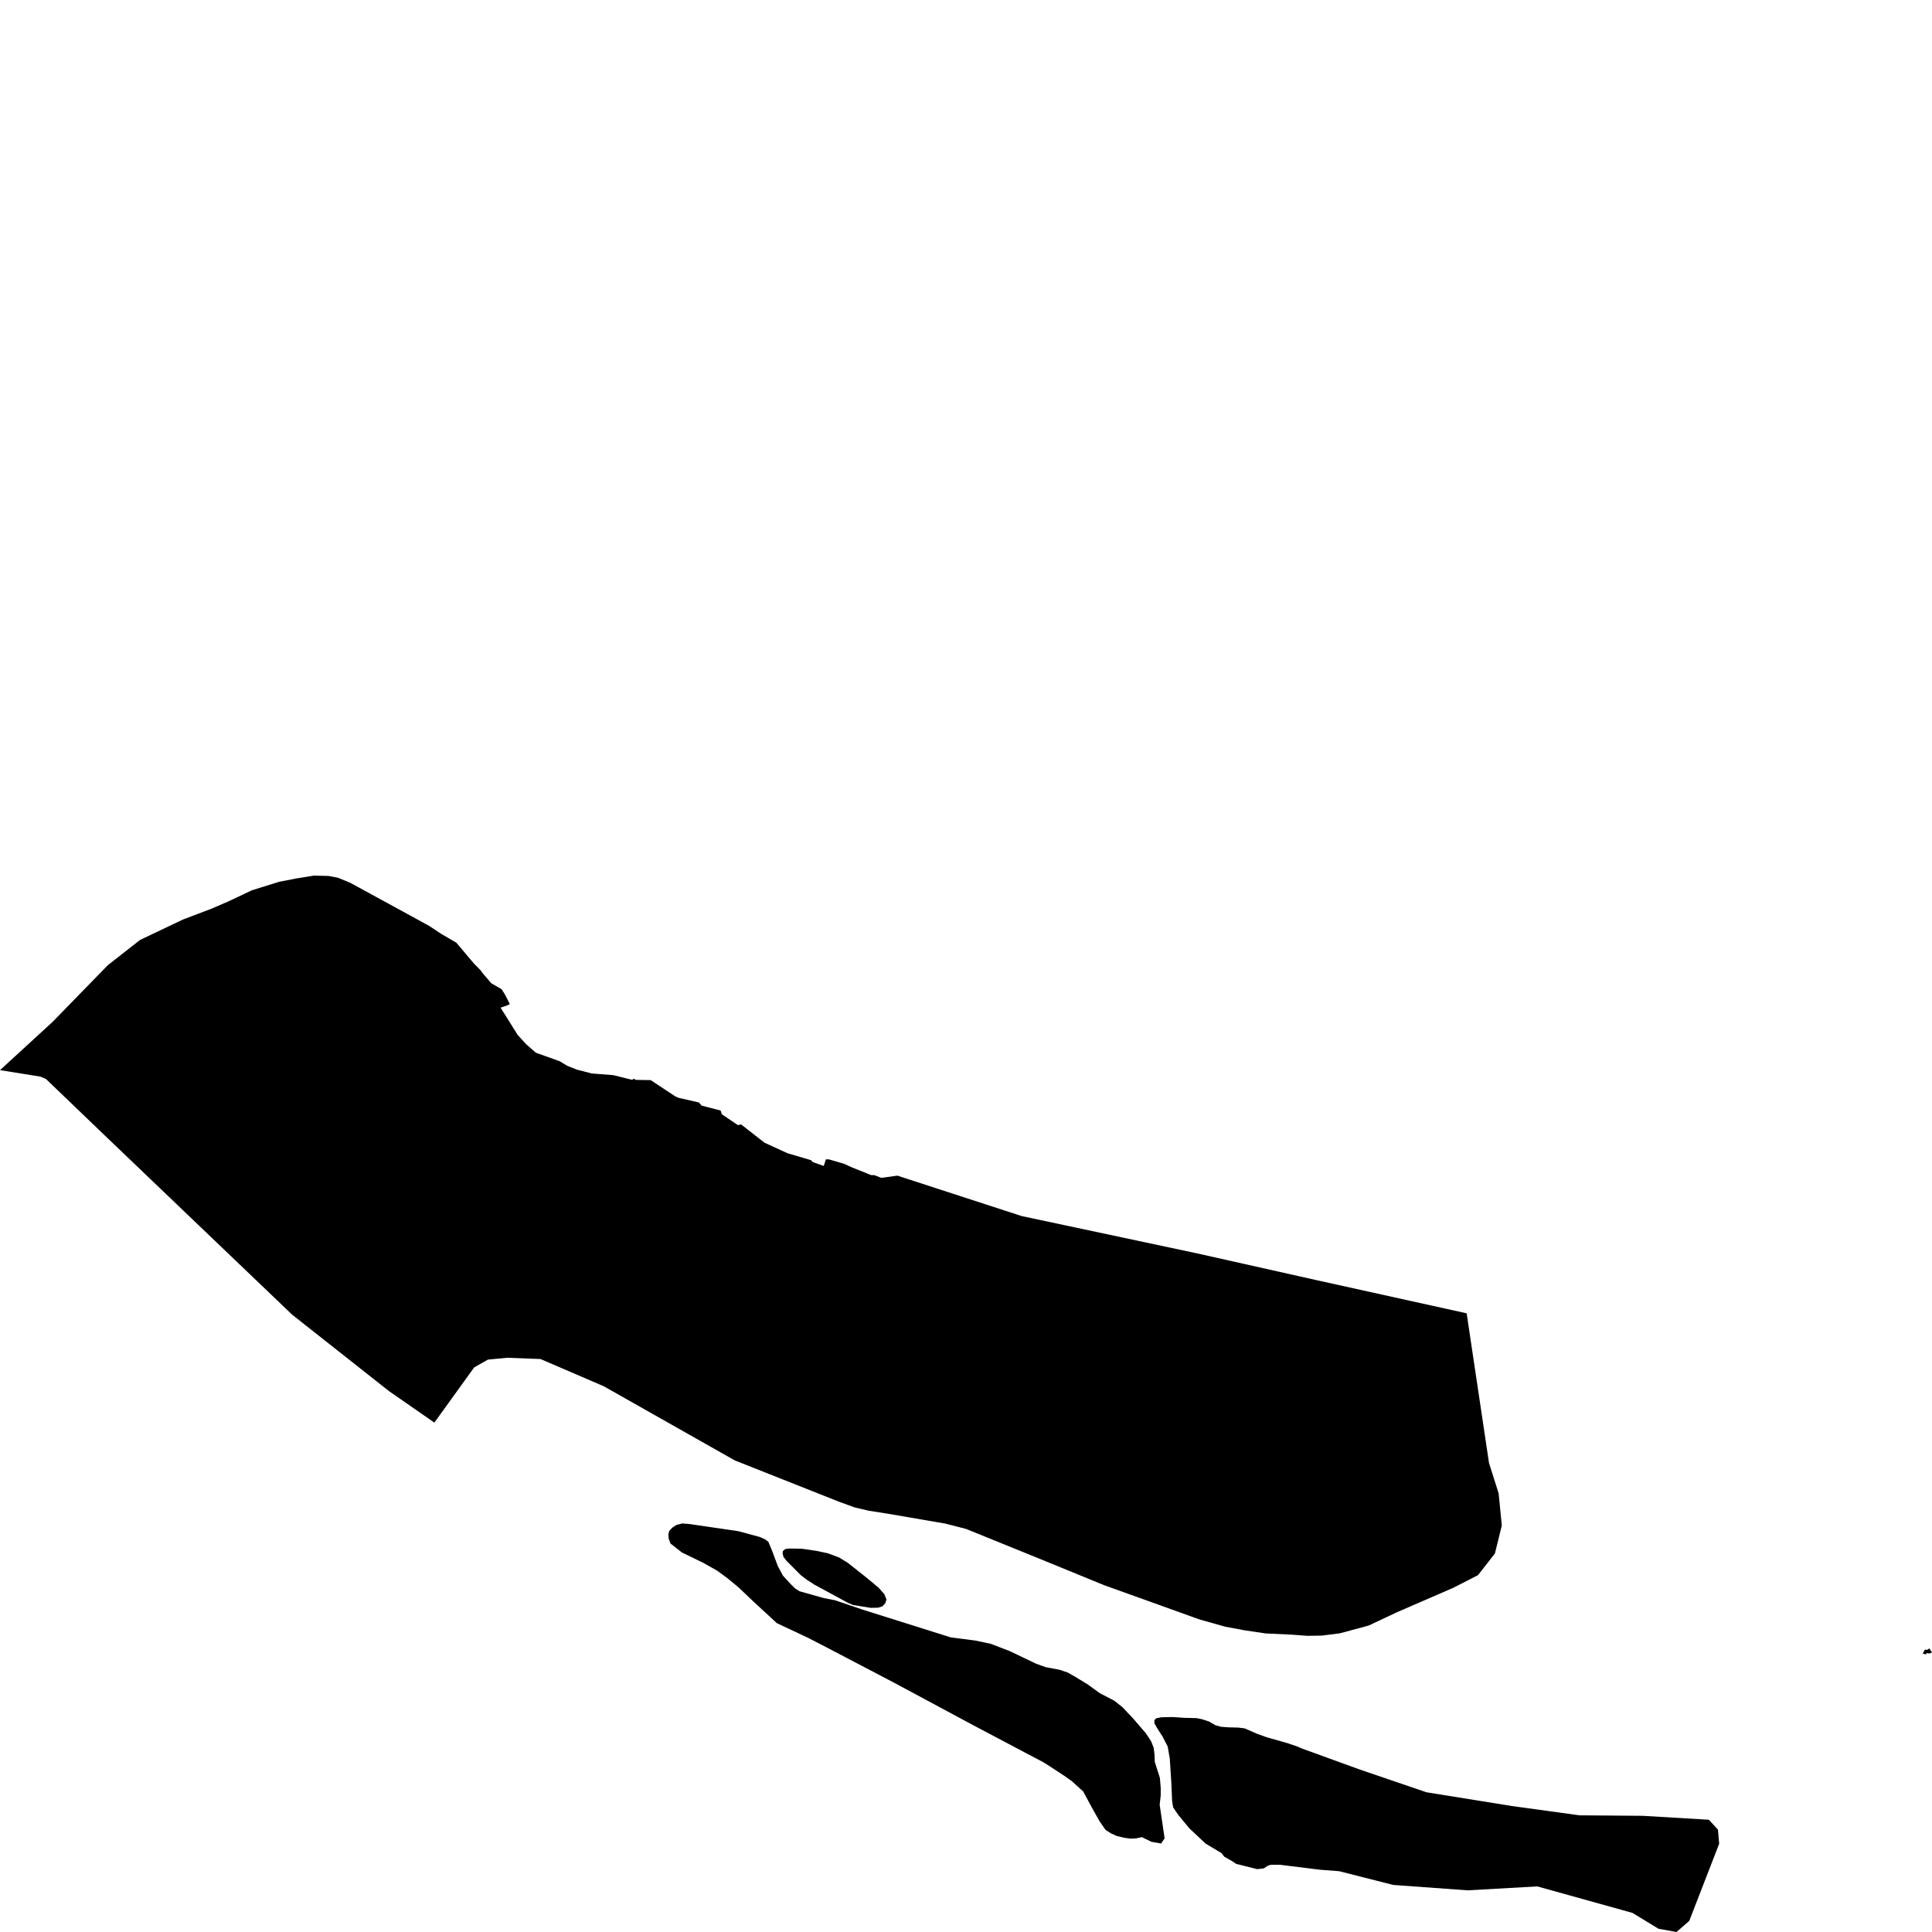 <?xml version="1.0" encoding="utf-8" ?>
<svg baseProfile="full" height="1000" version="1.1" width="1000" xmlns="http://www.w3.org/2000/svg" xmlns:ev="http://www.w3.org/2001/xml-events" xmlns:xlink="http://www.w3.org/1999/xlink"><defs /><polygon points="277.349,544.883 272.299,540.441 267.978,535.723 259.107,521.562 262.507,520.405 263.897,519.734 261.367,514.771 259.637,512.023 254.286,508.925 249.826,503.722 248.695,502.157 245.354,498.777 236.203,487.931 228.513,483.461 222.232,479.29 181.266,456.914 174.885,454.304 170.024,453.399 162.523,453.209 153.002,454.74 144.3,456.468 130.339,460.822 118.397,466.485 109.506,470.322 94.653,475.964 72.511,486.503 55.838,499.556 27.234,528.909 0.0,553.907 20.883,557.247 23.784,558.474 54.378,587.848 151.181,680.439 201.238,719.96 224.822,736.337 245.425,707.773 252.566,703.723 262.558,702.777 279.77,703.433 312.514,717.527 380.314,755.9 434.461,777.362 442.342,780.229 449.513,781.915 460.925,783.731 489.249,788.607 500.101,791.397 541.766,808.314 571.5,820.498 620.897,838.237 634.219,841.988 644.11,843.833 655.132,845.47 668.574,846.095 676.645,846.697 684.136,846.588 693.527,845.399 708.5,841.352 722.901,834.558 752.135,821.883 765.007,815.298 773.768,804.077 777.329,789.597 775.689,772.947 770.709,757.257 759.137,679.772 681.536,662.63 619.677,648.764 528.815,629.433 464.476,608.508 456.164,609.659 452.554,608.251 450.893,608.235 440.542,604.057 437.092,602.458 429.11,600.11 427.48,600.056 426.38,603.495 420.689,601.491 419.819,600.514 407.657,596.927 395.676,591.451 383.594,581.991 381.934,582.357 373.612,576.735 372.993,574.803 363.191,572.276 361.711,570.622 351.339,568.27 349.619,567.539 336.787,559.063 328.967,558.944 328.157,558.316 327.206,558.922 317.515,556.504 306.283,555.621 298.692,553.672 293.531,551.616 289.671,549.281 277.349,544.883" /><polygon points="585.163,951.672 587.953,951.556 591.043,950.903 595.964,953.306 600.984,954.188 602.804,951.534 600.244,934.139 600.784,929.321 600.784,925.456 600.364,920.277 597.704,911.908 597.594,908.329 597.144,904.615 595.814,901.283 593.163,897.228 586.682,889.678 580.982,883.629 576.771,880.298 569.21,876.36 562.889,871.775 556.528,867.908 552.667,865.712 548.497,864.282 541.246,862.923 536.295,861.144 522.663,854.616 512.802,850.831 504.911,849.161 492.109,847.507 445.953,832.975 432.271,828.31 426.51,827.183 413.888,823.652 411.638,822.245 409.318,819.99 405.247,815.555 402.577,810.552 399.776,803.026 397.736,798.095 396.126,796.826 393.315,795.556 382.304,792.563 356.79,788.825 353.07,788.529 349.989,789.367 347.889,790.768 346.349,792.519 345.929,794.418 346.129,796.459 347.039,798.922 353,803.585 364.211,809.031 371.222,812.988 376.413,816.804 382.164,821.528 389.875,828.858 402.087,840.137 418.149,847.688 427.93,852.726 463.045,871.112 503.491,892.839 540.046,912.144 544.636,915.054 551.407,919.515 554.858,922.008 560.628,927.21 564.79,934.945 569.13,942.68 572.221,947.143 575.011,948.93 578.161,950.356 582.081,951.254 585.163,951.672" /><polygon points="995.579,855.19 995.229,855.946 996.96,856.292 997.19,855.607 998.75,855.842 1000.0,855.289 998.55,853.208 997.65,853.953 996.339,853.843 995.579,855.19" /><polygon points="605.475,910.22 606.285,922.793 606.685,932.253 607.225,935.499 609.785,939.286 615.587,946.326 623.938,954.177 632.299,959.194 633.679,961.015 638.09,963.531 639.84,964.749 650.762,967.475 654.132,967.074 656.152,965.725 657.762,965.188 662.353,965.193 683.286,967.776 693.188,968.533 721.101,975.64 759.667,978.432 795.702,976.402 844.929,990.104 858.471,998.332 867.762,1000.0 874.353,994.262 889.835,954.325 889.215,947.027 884.514,941.89 850.249,939.862 817.524,939.61 782.499,934.786 738.353,927.681 704.098,916.008 673.954,905.064 671.124,903.847 666.263,902.219 655.752,899.228 650.762,897.464 644.29,894.614 641.06,894.204 635.799,894.056 632.029,893.782 629.068,892.965 625.828,891.064 622.057,889.842 619.367,889.294 613.166,889.152 606.966,888.735 601.024,888.861 598.464,889.398 597.524,890.341 597.524,891.963 598.874,894.4 601.834,898.998 604.395,904.001 605.475,910.22" /><polygon points="450.643,832.225 454.594,832.132 456.804,831.393 458.275,829.734 458.835,827.895 457.724,825.141 454.694,821.741 448.983,816.968 438.772,808.883 434.271,806.124 428.571,804.012 422.51,802.72 415.058,801.615 408.637,801.517 406.427,801.789 405.237,802.802 405.057,803.995 405.517,805.835 407.078,807.859 414.509,815.314 417.538,817.614 421.49,820.192 438.952,829.663 441.622,830.763 450.643,832.225" /></svg>